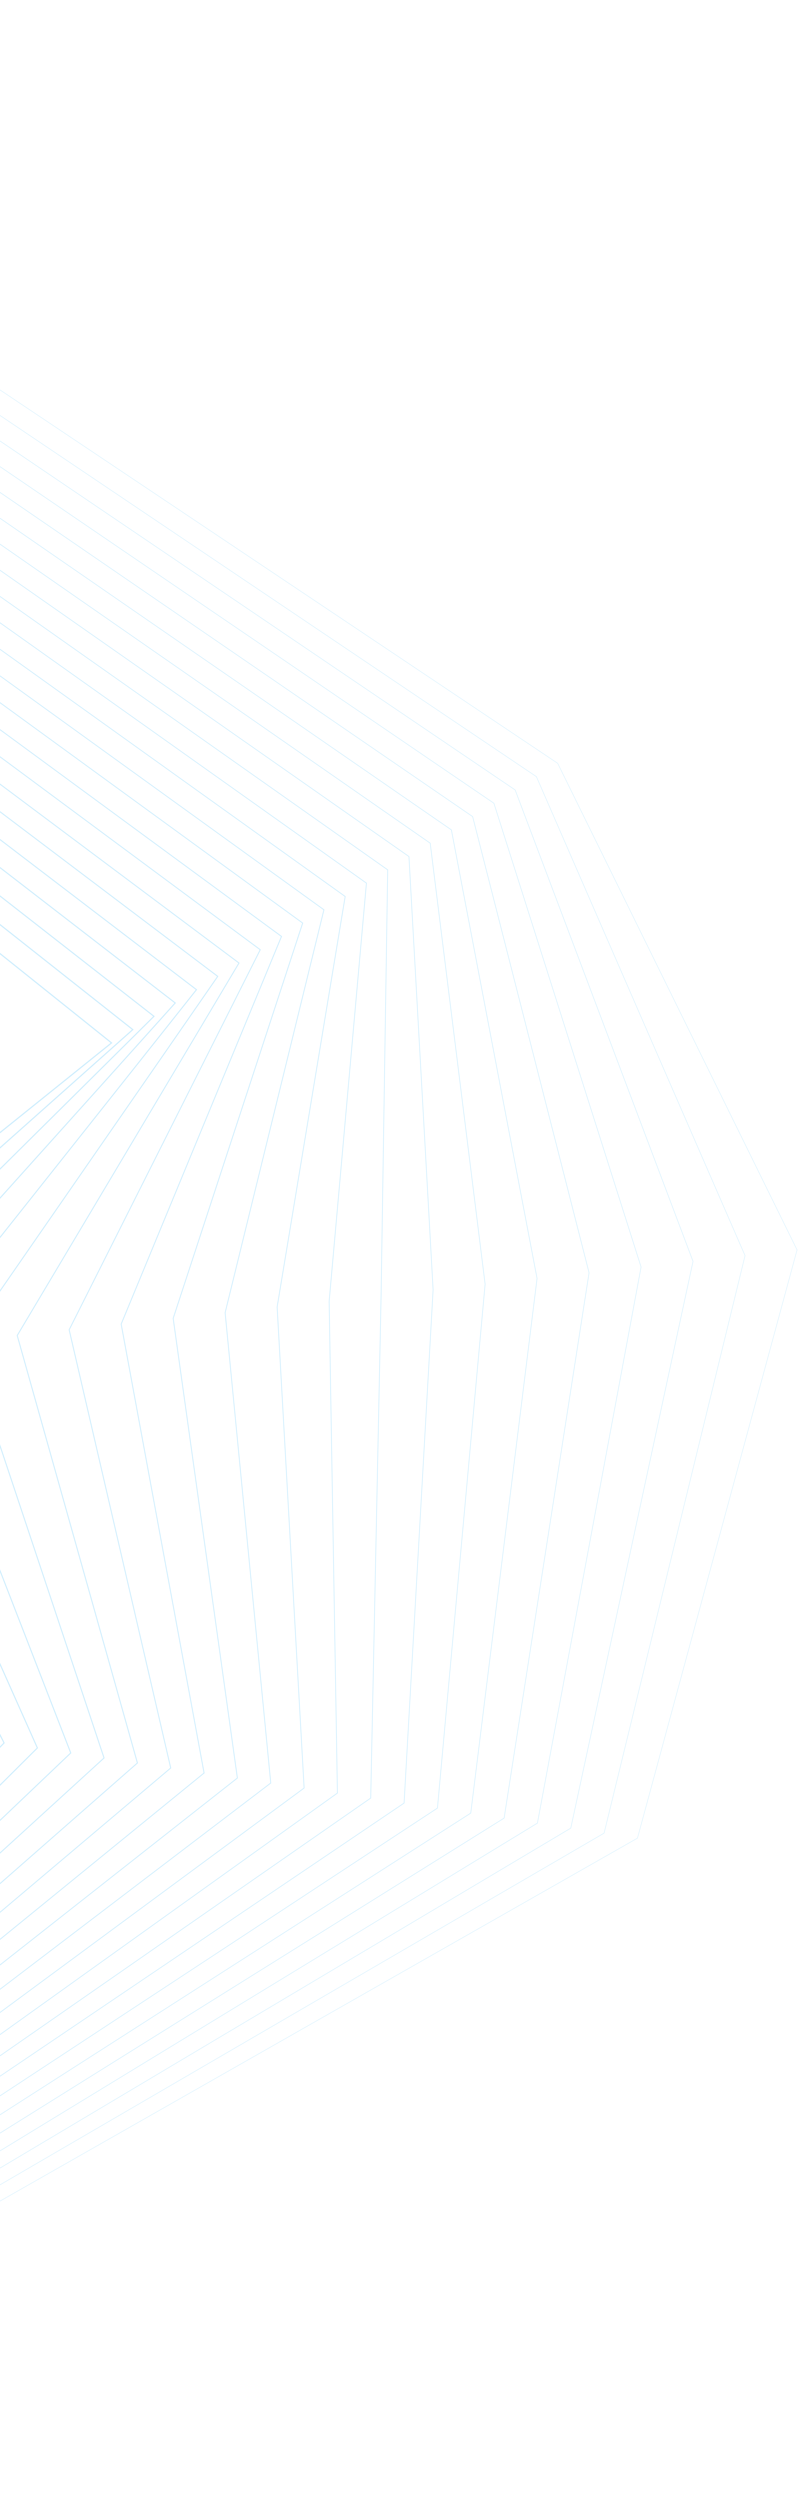 <svg width="513" height="1606" viewBox="0 0 513 1606" fill="none" xmlns="http://www.w3.org/2000/svg">
<g opacity="0.3">
<path d="M-371.341 315.405L71.692 670.003L-189.464 879.962L-40.232 1113.25L-371.341 1495.84" stroke="#57C3F9" stroke-width="0.75" stroke-miterlimit="10"/>
<path d="M-371.482 300.428L85.356 661.464L-156.075 876.323L-18.827 1116.47L-369.71 1501.07" stroke="#57C3F9" stroke-width="0.73" stroke-miterlimit="10"/>
<path d="M-371.575 285.404L98.973 652.926L-122.637 872.636L2.625 1119.73L-368.031 1506.29" stroke="#57C3F9" stroke-width="0.7" stroke-miterlimit="10"/>
<path d="M-371.667 270.427L112.639 644.341L-89.198 868.997L24.032 1122.95L-366.351 1511.52" stroke="#57C3F9" stroke-width="0.68" stroke-miterlimit="10"/>
<path d="M-371.808 255.45L126.302 635.803L-55.808 865.311L45.483 1126.17L-364.673 1516.74" stroke="#57C3F9" stroke-width="0.65" stroke-miterlimit="10"/>
<path d="M-371.902 240.427L139.965 627.265L-22.372 861.672L66.888 1129.39L-363.042 1521.97" stroke="#57C3F9" stroke-width="0.63" stroke-miterlimit="10"/>
<path d="M-372.04 225.45L153.631 618.68L11.067 857.986L88.341 1132.61L-361.361 1527.2" stroke="#57C3F9" stroke-width="0.61" stroke-miterlimit="10"/>
<path d="M-372.135 210.425L167.293 610.141L44.456 854.3L109.746 1135.83L-359.683 1532.42" stroke="#57C3F9" stroke-width="0.58" stroke-miterlimit="10"/>
<path d="M-372.228 195.448L180.958 601.602L77.894 850.66L131.198 1139.05L-358.051 1537.65" stroke="#57C3F9" stroke-width="0.56" stroke-miterlimit="10"/>
<path d="M-372.369 180.425L194.574 593.018L111.33 846.975L152.602 1142.27L-356.373 1542.87" stroke="#57C3F9" stroke-width="0.54" stroke-miterlimit="10"/>
<path d="M-372.461 165.448L208.24 584.479L144.723 843.336L174.056 1145.49L-354.693 1548.05" stroke="#57C3F9" stroke-width="0.51" stroke-miterlimit="10"/>
<path d="M-372.602 150.471L221.903 575.941L178.159 839.65L195.507 1148.71L-353.015 1553.28" stroke="#57C3F9" stroke-width="0.49" stroke-miterlimit="10"/>
<path d="M-372.694 135.447L235.567 567.356L211.597 836.011L216.913 1151.93L-351.382 1558.5" stroke="#57C3F9" stroke-width="0.46" stroke-miterlimit="10"/>
<path d="M-372.788 120.47L249.232 558.818L244.988 832.325L238.319 1155.15L-349.703 1563.73" stroke="#57C3F9" stroke-width="0.44" stroke-miterlimit="10"/>
<path d="M-372.928 105.446L262.896 550.28L278.425 828.639L259.771 1158.37L-348.025 1568.95" stroke="#57C3F9" stroke-width="0.42" stroke-miterlimit="10"/>
<path d="M-373.021 90.469L276.559 541.695L311.862 824.999L281.223 1161.59L-346.393 1574.18" stroke="#57C3F9" stroke-width="0.39" stroke-miterlimit="10"/>
<path d="M-373.114 75.492L290.177 533.156L345.253 821.313L302.629 1164.81L-344.713 1579.41" stroke="#57C3F9" stroke-width="0.37" stroke-miterlimit="10"/>
<path d="M-373.254 60.468L303.841 524.617L378.69 817.673L324.081 1168.02L-343.035 1584.63" stroke="#57C3F9" stroke-width="0.35" stroke-miterlimit="10"/>
<path d="M-373.347 45.491L317.506 516.032L412.128 813.987L345.487 1171.24L-341.355 1589.86" stroke="#57C3F9" stroke-width="0.32" stroke-miterlimit="10"/>
<path d="M-373.487 30.468L331.169 507.494L445.519 810.349L366.938 1174.46L-339.724 1595.08" stroke="#57C3F9" stroke-width="0.3" stroke-miterlimit="10"/>
<path d="M-373.58 15.491L344.834 498.956L478.957 806.663L388.345 1177.68L-338.044 1600.31" stroke="#57C3F9" stroke-width="0.27" stroke-miterlimit="10"/>
<path d="M-373.673 0.466L358.498 490.371L512.394 802.976L409.797 1180.9L-336.365 1605.49" stroke="#57C3F9" stroke-width="0.25" stroke-miterlimit="10"/>
</g>
</svg>
